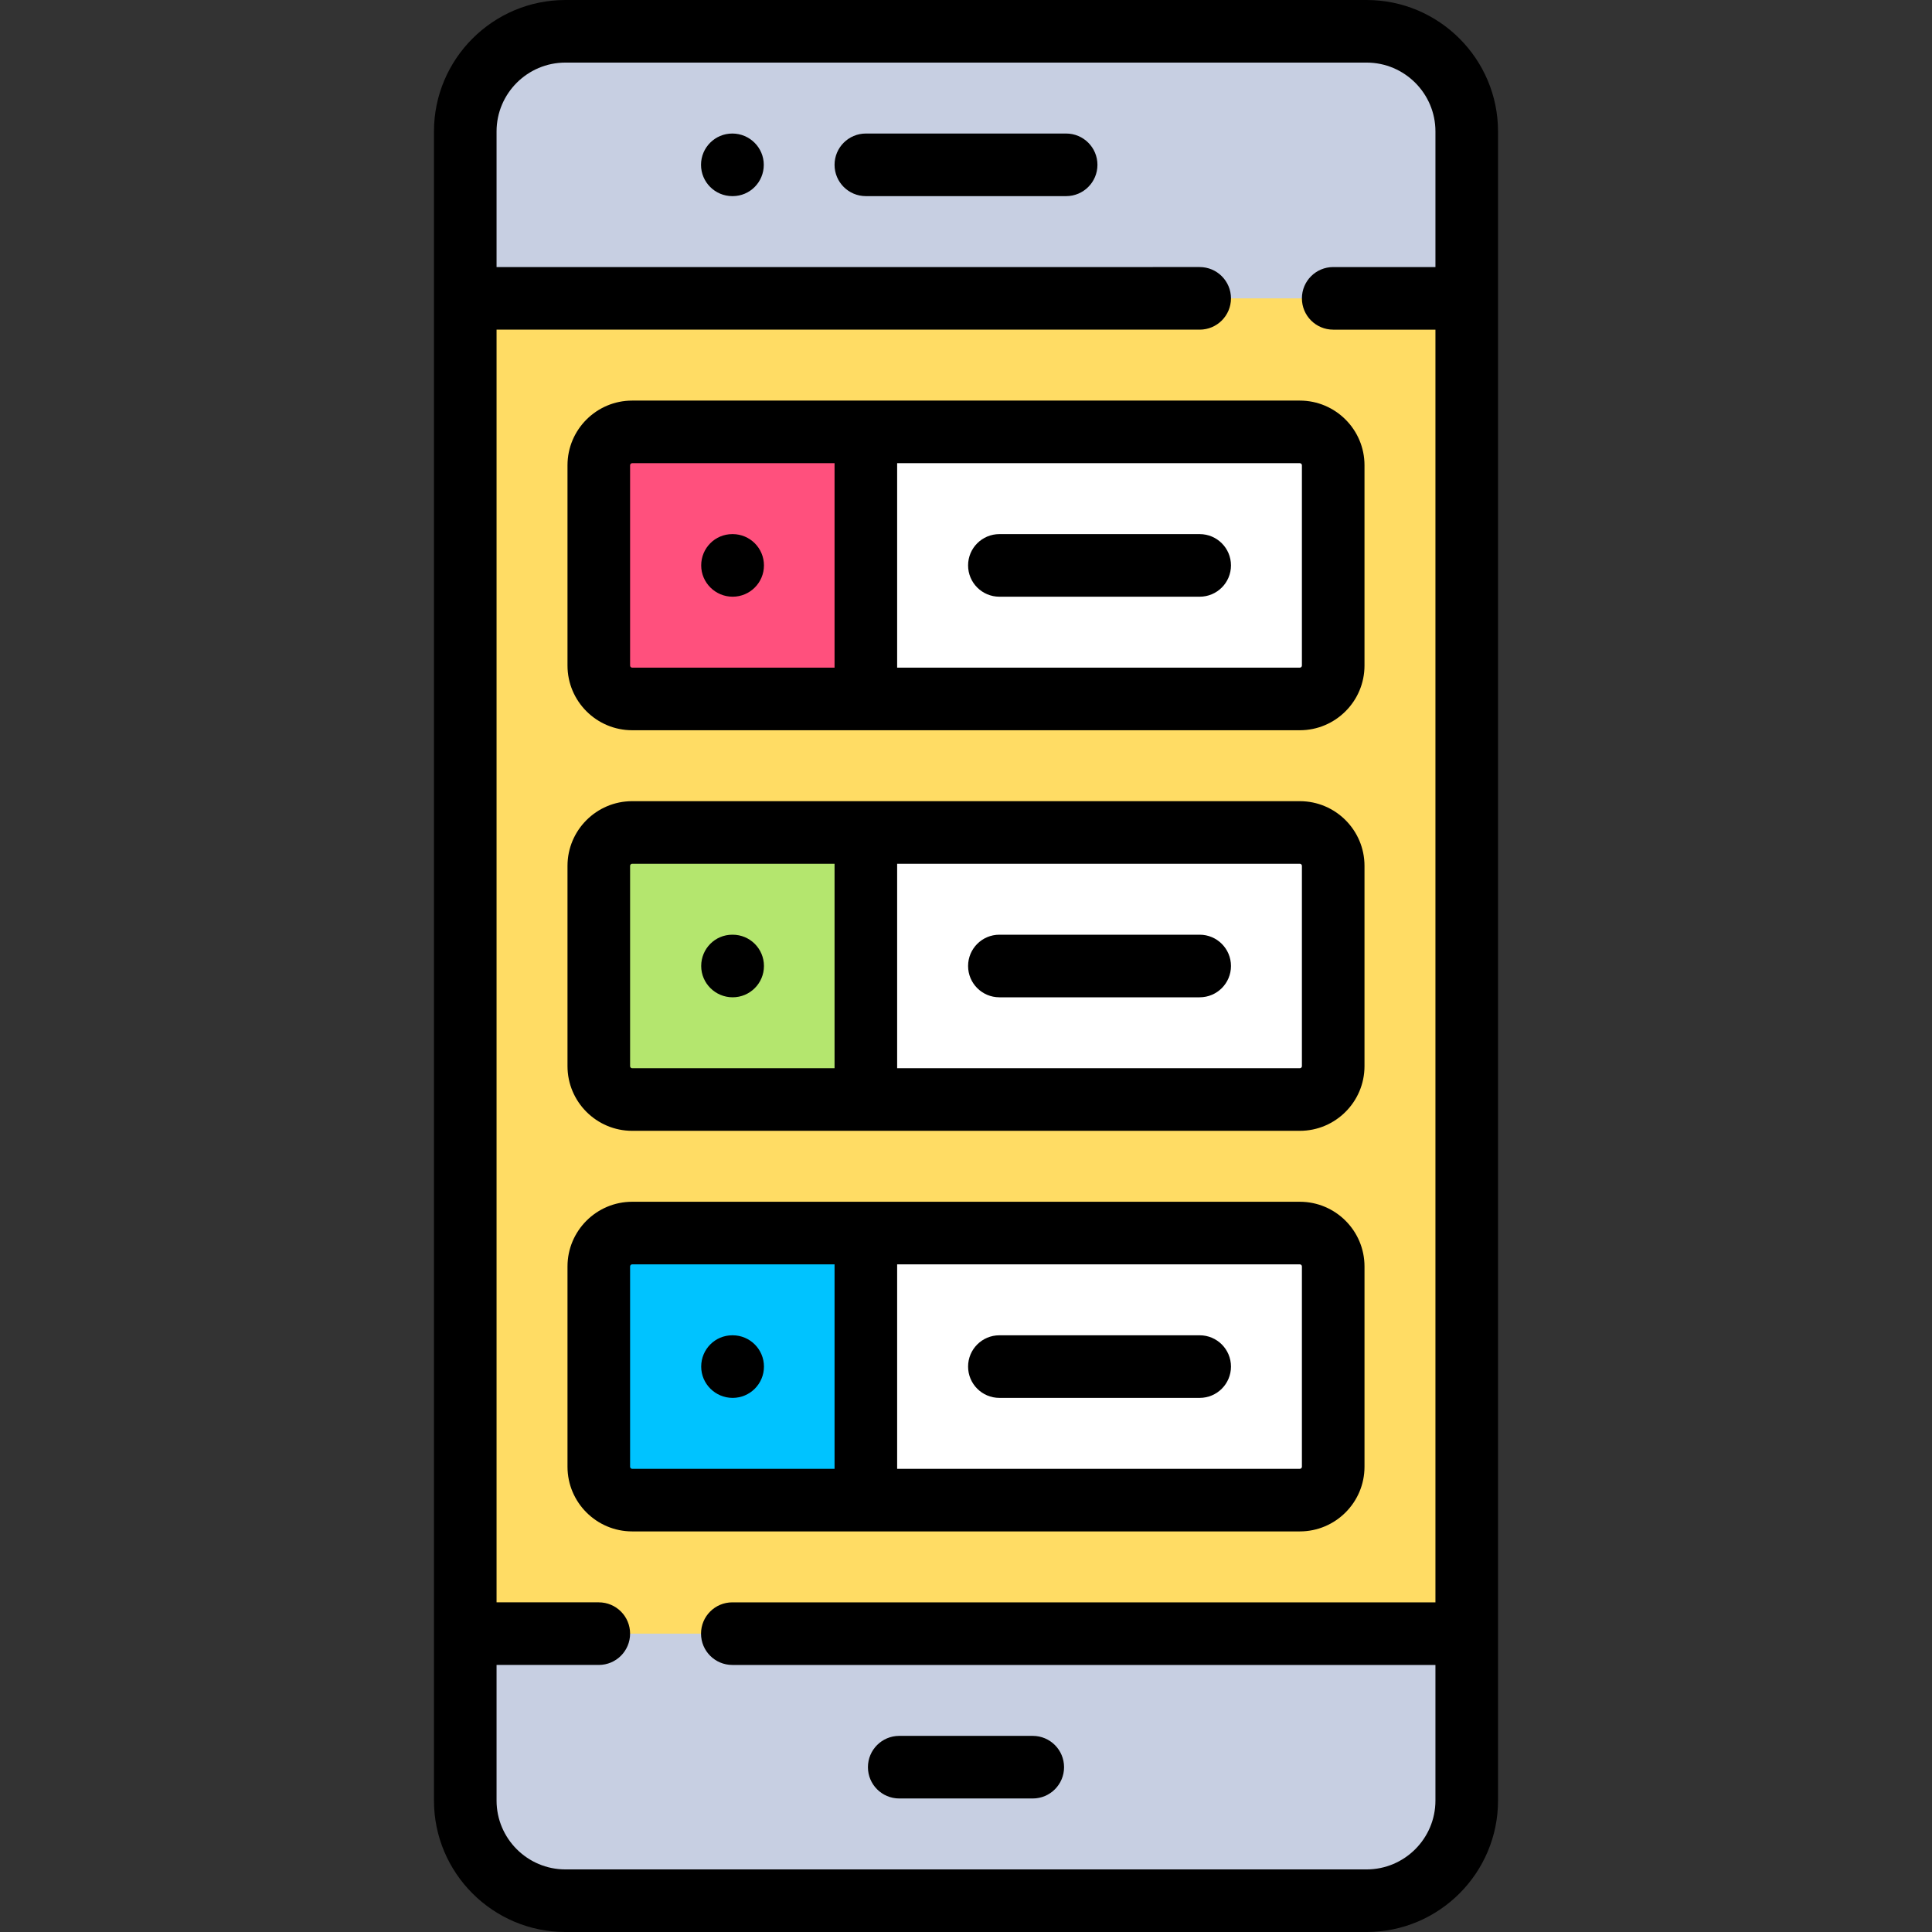 <?xml version="1.0" encoding="iso-8859-1"?>
<!-- Generator: Adobe Illustrator 19.0.0, SVG Export Plug-In . SVG Version: 6.00 Build 0)  -->
<svg xmlns="http://www.w3.org/2000/svg" xmlns:xlink="http://www.w3.org/1999/xlink" version="1.1" id="Layer_1" x="0px" y="0px" viewBox="0 0 512 512" style="enable-background:new 0 0 512 512;" xml:space="preserve">
<rect x="0" y="0" width="512" height="512" fill="#333333" stroke="none"/>
<path style="fill:#C7CFE2;" d="M362.16,503.706H149.84c-14.658,0-26.54-11.882-26.54-26.54V34.834  c0-14.658,11.882-26.54,26.54-26.54h212.32c14.658,0,26.54,11.882,26.54,26.54v442.333  C388.7,491.824,376.818,503.706,362.16,503.706z"/>
<rect x="123.3" y="79.067" style="fill:#FFDC64;" width="265.4" height="353.866"/>
<path style="fill:#FFFFFF;" d="M344.467,185.227H167.533c-4.886,0-8.847-3.961-8.847-8.847V123.3c0-4.886,3.961-8.847,8.847-8.847  h176.933c4.886,0,8.847,3.961,8.847,8.847v53.08C353.313,181.266,349.352,185.227,344.467,185.227z"/>
<path style="fill:#FF507D;" d="M167.533,185.227h61.927v-70.773h-61.927c-4.886,0-8.847,3.961-8.847,8.847v53.08  C158.687,181.266,162.648,185.227,167.533,185.227z"/>
<path style="fill:#FFFFFF;" d="M344.467,291.387H167.533c-4.886,0-8.847-3.961-8.847-8.847v-53.08c0-4.886,3.961-8.847,8.847-8.847  h176.933c4.886,0,8.847,3.961,8.847,8.847v53.08C353.313,287.426,349.352,291.387,344.467,291.387z"/>
<path style="fill:#B4E66E;" d="M167.533,291.387h61.927v-70.773h-61.927c-4.886,0-8.847,3.961-8.847,8.847v53.08  C158.687,287.426,162.648,291.387,167.533,291.387z"/>
<path style="fill:#FFFFFF;" d="M344.467,397.546H167.533c-4.886,0-8.847-3.961-8.847-8.847v-53.08c0-4.886,3.961-8.847,8.847-8.847  h176.933c4.886,0,8.847,3.961,8.847,8.847v53.08C353.313,393.585,349.352,397.546,344.467,397.546z"/>
<path style="fill:#00C3FF;" d="M167.533,397.546h61.927v-70.773h-61.927c-4.886,0-8.847,3.961-8.847,8.847v53.08  C158.687,393.585,162.648,397.546,167.533,397.546z"/>
<path d="M362.16,0H149.84c-19.207,0-34.834,15.627-34.834,34.834v442.333c0,19.207,15.627,34.834,34.834,34.834h212.32  c19.207,0,34.834-15.627,34.834-34.834V34.834C396.993,15.627,381.367,0,362.16,0z M362.16,495.413H149.84  c-10.061,0-18.246-8.185-18.246-18.246v-35.94h27.093c4.58,0,8.294-3.713,8.294-8.294s-3.713-8.294-8.294-8.294h-27.093V87.361  h186.333c4.58,0,8.294-3.713,8.294-8.294s-3.713-8.294-8.294-8.294H131.594v-35.94c0-10.061,8.185-18.246,18.246-18.246h212.32  c10.061,0,18.246,8.185,18.246,18.246v35.94h-27.093c-4.58,0-8.294,3.713-8.294,8.294s3.713,8.294,8.294,8.294h27.093v337.279  H194.073c-4.58,0-8.294,3.713-8.294,8.294s3.713,8.294,8.294,8.294h186.333v35.94C380.406,487.227,372.221,495.413,362.16,495.413z"/>
<path d="M282.54,35.387h-53.08c-4.58,0-8.294,3.713-8.294,8.294s3.713,8.294,8.294,8.294h53.08c4.58,0,8.294-3.713,8.294-8.294  S287.12,35.387,282.54,35.387z"/>
<path d="M194.073,35.387c-4.58,0-8.294,3.713-8.294,8.294s3.713,8.294,8.294,8.294h0.088c4.58,0,8.25-3.713,8.25-8.294  S198.654,35.387,194.073,35.387z"/>
<path d="M273.693,460.026h-35.387c-4.58,0-8.294,3.713-8.294,8.294s3.713,8.294,8.294,8.294h35.387c4.58,0,8.294-3.713,8.294-8.294  S278.274,460.026,273.693,460.026z"/>
<path d="M167.533,193.521h176.933c9.452,0,17.14-7.689,17.14-17.14V123.3c0-9.452-7.689-17.14-17.14-17.14H167.533  c-9.452,0-17.14,7.689-17.14,17.14v53.08C150.393,185.832,158.082,193.521,167.533,193.521z M345.019,123.3v53.08  c0,0.305-0.248,0.553-0.553,0.553H237.754v-54.186h106.713C344.772,122.747,345.019,122.995,345.019,123.3z M166.981,123.3  c0-0.305,0.248-0.553,0.553-0.553h53.633v54.186h-53.633c-0.305,0-0.553-0.248-0.553-0.553V123.3z"/>
<path d="M194.162,158.134c4.58,0,8.294-3.713,8.294-8.294s-3.713-8.294-8.294-8.294h-0.088c-4.58,0-8.25,3.713-8.25,8.294  S189.582,158.134,194.162,158.134z"/>
<path d="M264.847,158.134h53.08c4.58,0,8.294-3.713,8.294-8.294s-3.713-8.294-8.294-8.294h-53.08c-4.58,0-8.294,3.713-8.294,8.294  S260.266,158.134,264.847,158.134z"/>
<path d="M167.533,299.68h176.933c9.452,0,17.14-7.689,17.14-17.14v-53.08c0-9.452-7.689-17.14-17.14-17.14H167.533  c-9.452,0-17.14,7.689-17.14,17.14v53.08C150.393,291.991,158.082,299.68,167.533,299.68z M345.019,229.46v53.08  c0,0.305-0.248,0.553-0.553,0.553H237.754v-54.186h106.713C344.772,228.907,345.019,229.155,345.019,229.46z M166.981,229.46  c0-0.305,0.248-0.553,0.553-0.553h53.633v54.186h-53.633c-0.305,0-0.553-0.248-0.553-0.553V229.46z"/>
<path d="M194.162,264.294c4.58,0,8.294-3.713,8.294-8.294s-3.713-8.294-8.294-8.294h-0.088c-4.58,0-8.25,3.713-8.25,8.294  S189.582,264.294,194.162,264.294z"/>
<path d="M264.847,264.294h53.08c4.58,0,8.294-3.713,8.294-8.294s-3.713-8.294-8.294-8.294h-53.08c-4.58,0-8.294,3.713-8.294,8.294  S260.266,264.294,264.847,264.294z"/>
<path d="M344.467,405.84c9.452,0,17.14-7.689,17.14-17.14v-53.08c0-9.452-7.689-17.14-17.14-17.14H167.533  c-9.452,0-17.14,7.689-17.14,17.14v53.08c0,9.452,7.689,17.14,17.14,17.14H344.467z M345.019,335.62v53.08  c0,0.305-0.248,0.553-0.553,0.553H237.754v-54.186h106.713C344.772,335.067,345.019,335.315,345.019,335.62z M166.981,388.7v-53.08  c0-0.305,0.248-0.553,0.553-0.553h53.633v54.186h-53.633C167.228,389.253,166.981,389.005,166.981,388.7z"/>
<path d="M194.162,353.866h-0.088c-4.58,0-8.25,3.713-8.25,8.294s3.758,8.294,8.338,8.294s8.294-3.713,8.294-8.294  S198.742,353.866,194.162,353.866z"/>
<path d="M264.847,370.454h53.08c4.58,0,8.294-3.713,8.294-8.294s-3.713-8.294-8.294-8.294h-53.08c-4.58,0-8.294,3.713-8.294,8.294  S260.266,370.454,264.847,370.454z"/>
<g>
</g>
<g>
</g>
<g>
</g>
<g>
</g>
<g>
</g>
<g>
</g>
<g>
</g>
<g>
</g>
<g>
</g>
<g>
</g>
<g>
</g>
<g>
</g>
<g>
</g>
<g>
</g>
<g>
</g>
</svg>
